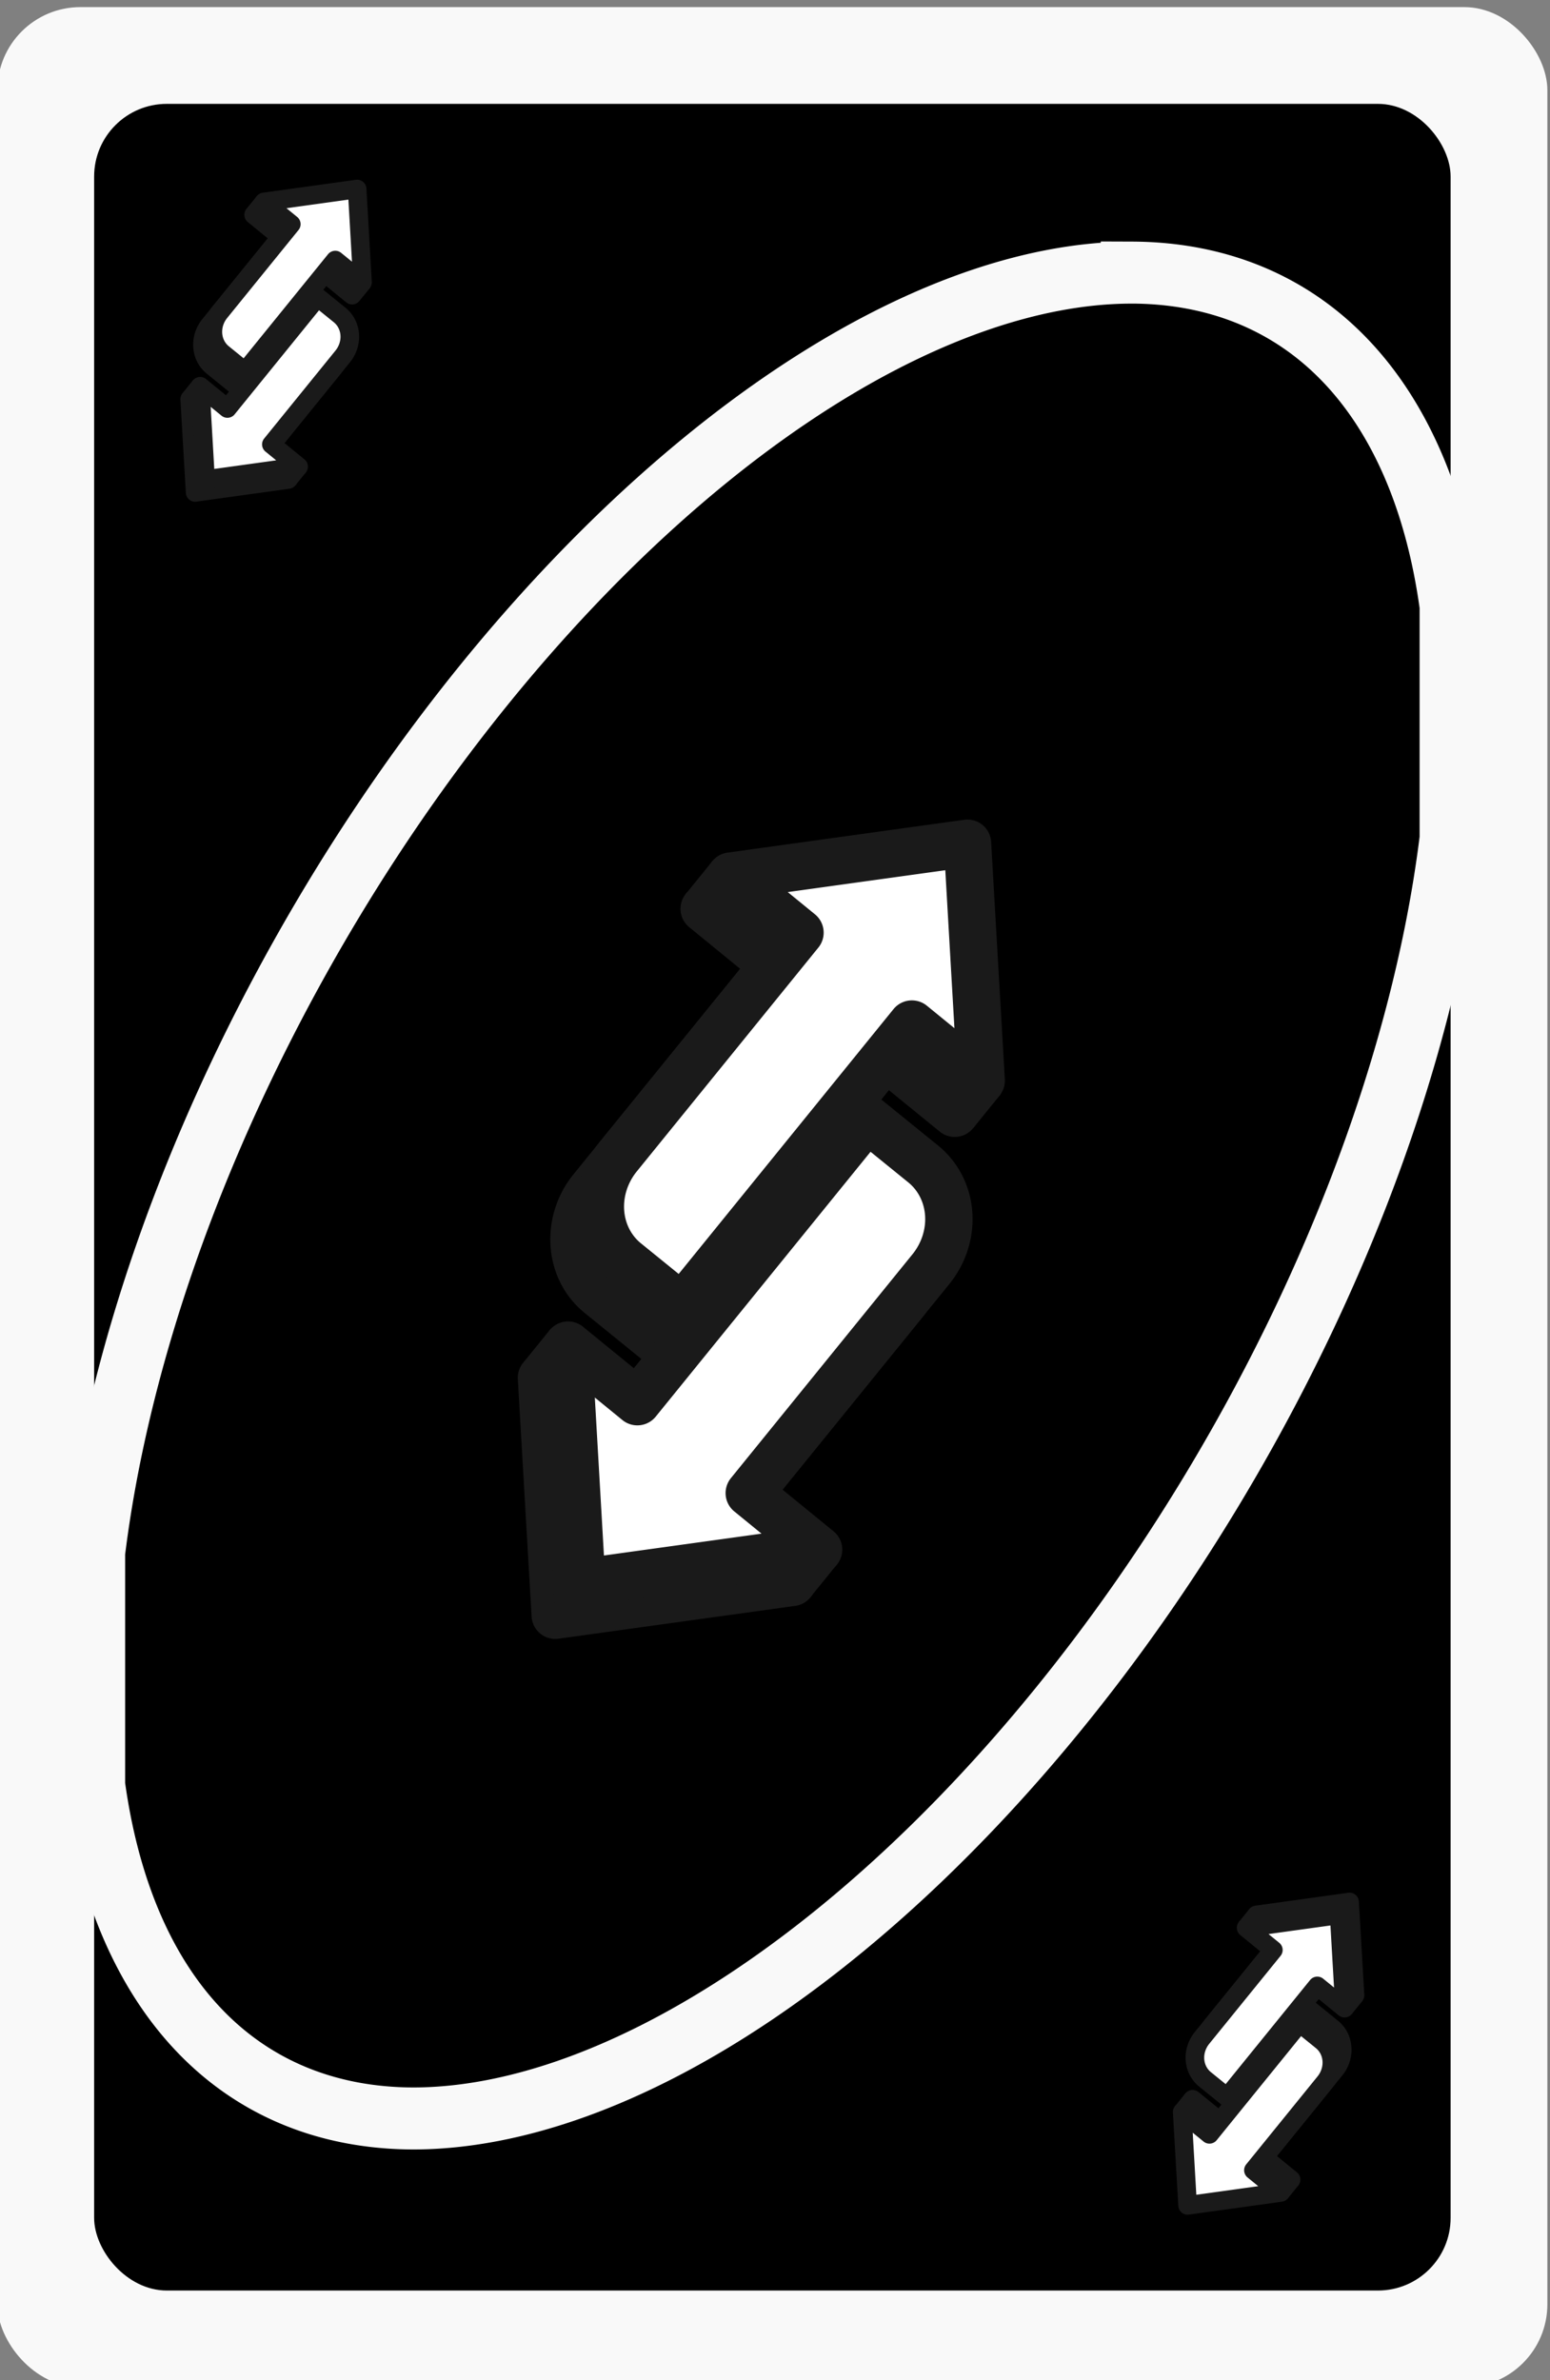 <?xml version="1.0" encoding="UTF-8" standalone="no"?>
<!-- Created with Inkscape (http://www.inkscape.org/) -->

<svg
   width="56mm"
   height="86mm"
   viewBox="0 0 56 86"
   version="1.1"
   id="svg1"
   inkscape:version="1.4 (e7c3feb100, 2024-10-09)"
   sodipodi:docname="reverse.svg"
   xmlns:inkscape="http://www.inkscape.org/namespaces/inkscape"
   xmlns:sodipodi="http://sodipodi.sourceforge.net/DTD/sodipodi-0.dtd"
   xmlns="http://www.w3.org/2000/svg"
   xmlns:svg="http://www.w3.org/2000/svg">
  <rect x="0" y="0" width="56" height="86" fill="#808080" stroke="none"/>
  <sodipodi:namedview
     id="namedview1"
     pagecolor="#ffffff"
     bordercolor="#000000"
     borderopacity="0.25"
     inkscape:showpageshadow="2"
     inkscape:pageopacity="0.0"
     inkscape:pagecheckerboard="0"
     inkscape:deskcolor="#d1d1d1"
     inkscape:document-units="mm"
     inkscape:zoom="1.4984147"
     inkscape:cx="56.059247"
     inkscape:cy="132.47334"
     inkscape:window-width="1261"
     inkscape:window-height="1016"
     inkscape:window-x="0"
     inkscape:window-y="0"
     inkscape:window-maximized="1"
     inkscape:current-layer="g34" />
  <defs
     id="defs1" />
  <g
     inkscape:label="Layer 1"
     inkscape:groupmode="layer"
     id="layer1"
     transform="translate(-133.615,-101.071)">
    <g
       id="g34"
       transform="translate(541.073,41.669)">
      <g
         id="g127"
         transform="translate(-103.604,-167.953)">
        <g
           id="g36-3-5-7-6-2"
           transform="translate(41.937,168.21)">
          <rect
             style="fill:#f9f9f9;stroke-width:0.268"
             id="rect1-0-9-9-60-6-3"
             width="56"
             height="86"
             x="-345.886"
             y="59.402"
             rx="3" />
          <rect
             class="suit-bg"
             style="fill-opacity:1;stroke-width:0.24"
             id="rect1-5-6-4-8-9-3-7"
             width="49.008"
             height="79.008"
             x="-342.39"
             y="62.898"
             rx="2.625" />
          <path
             id="rect1-5-3-8-8-4-7-9-2"
             style="fill:none;fill-opacity:1;stroke:#f9f9f9;stroke-width:2.24;stroke-dasharray:none;stroke-opacity:1;paint-order:normal"
             d="m -304.901,68.995 a 19.09,36.917 30.079 0 0 -34.118,33.347 19.09,36.917 30.079 0 0 -3.371,12.902 v 8.399 a 19.09,36.917 30.079 0 0 11.519,12.046 19.09,36.917 30.079 0 0 34.118,-33.347 19.09,36.917 30.079 0 0 3.371,-12.896 v -8.408 a 19.09,36.917 30.079 0 0 -11.519,-12.044 z" />
          <g
             id="g33-0-0-4-5-9-5"
             transform="matrix(0.49,0,0,0.49,-179.12,22.333)" />
        </g>
        <g
           id="g120"
           transform="matrix(1.117,0.906,-0.906,1.117,269.094,223.213)">
          <g
             id="path114-8"
             inkscape:transform-center-x="0.012264983"
             inkscape:transform-center-y="-0.72727006">
            <path
               style="fill:#1a1a1a;stroke-linejoin:round;paint-order:stroke fill markers"
               d="m -275.354,254.791 a 0.595,0.595 0 0 0 -0.438,0.189 l -2.051,2.193 -2.049,2.195 a 0.595,0.595 0 0 0 0.434,1 l 1.654,0.006 v 6.648 c 2.9e-4,1.369 1.066,2.527 2.41,2.527 h 1.814 a 0.595,0.595 0 0 0 0.596,-0.596 v -1.932 -6.633 l 1.65,0.004 a 0.595,0.595 0 0 0 0.441,-0.996 l -2.014,-2.207 -2.014,-2.207 a 0.595,0.595 0 0 0 -0.436,-0.193 z m -0.01,1.473 1.58,1.73 1.1,1.207 -0.893,-0.004 a 0.595,0.595 0 0 0 -0.598,0.596 v 7.23 1.336 h -1.219 c -0.66,0 -1.221,-0.571 -1.221,-1.336 v -7.242 a 0.595,0.595 0 0 0 -0.594,-0.594 l -0.883,-0.004 1.119,-1.197 z"
               id="path116" />
            <path
               style="fill:#1a1a1a;stroke-linejoin:round;paint-order:stroke fill markers"
               d="m -275.357,255.386 -2.05,2.194 -2.05,2.194 2.247,0.007 v 7.241 4.3e-4 a 1.815,1.932 0 0 0 1.815,1.932 h 1.815 v -1.932 -7.229 l 2.247,0.007 -2.013,-2.208 z"
               id="path117" />
          </g>
          <path
             id="path114"
             style="opacity:1;fill:#ffffff;fill-opacity:1;stroke:#1a1a1a;stroke-width:1.19;stroke-linecap:butt;stroke-linejoin:round;stroke-dasharray:none;stroke-opacity:1;paint-order:stroke fill markers"
             inkscape:transform-center-x="0.012264983"
             inkscape:transform-center-y="-0.72727006"
             d="m -275.357,254.327 -2.05,2.194 -2.05,2.194 2.247,0.007 v 7.241 4.3e-4 a 1.815,1.932 0 0 0 1.815,1.932 h 1.815 v -1.932 -7.229 l 2.247,0.007 -2.013,-2.208 z" />
          <g
             id="path114-5-9"
             inkscape:transform-center-x="-0.012269224"
             inkscape:transform-center-y="0.72726546"
             style="fill:#1a1a1a">
            <path
               style="fill:#1a1a1a;stroke-linejoin:round;paint-order:stroke fill markers"
               d="m -272.961,261.748 a 0.595,0.595 0 0 0 -0.596,0.596 v 1.932 6.633 l -1.65,-0.006 a 0.595,0.595 0 0 0 -0.441,0.996 l 2.014,2.209 2.012,2.205 a 0.595,0.595 0 0 0 0.875,0.006 l 2.049,-2.193 2.051,-2.195 a 0.595,0.595 0 0 0 -0.434,-1.002 l -1.654,-0.004 v -6.648 c -3e-4,-1.369 -1.066,-2.527 -2.41,-2.527 z m 0.594,1.189 h 1.221 c 0.66,10e-6 1.221,0.573 1.221,1.338 v 7.24 a 0.595,0.595 0 0 0 0.592,0.596 l 0.883,0.004 -1.117,1.197 -1.609,1.723 -1.578,-1.73 -1.102,-1.207 0.895,0.002 a 0.595,0.595 0 0 0 0.596,-0.594 v -7.23 z"
               id="path118" />
            <path
               style="fill:#1a1a1a;stroke-linejoin:round;paint-order:stroke fill markers"
               d="m -271.183,275.912 2.05,-2.194 2.05,-2.194 -2.247,-0.007 v -7.241 -4.4e-4 a 1.815,1.932 0 0 0 -1.815,-1.932 h -1.815 v 1.932 7.229 l -2.247,-0.007 2.013,2.208 z"
               id="path119" />
          </g>
          <path
             style="opacity:1;fill:#1a1a1a;fill-opacity:1;stroke:none;stroke-width:1.19;stroke-linecap:butt;stroke-linejoin:round;stroke-dasharray:none;stroke-opacity:1;paint-order:stroke fill markers"
             d="m -279.456,258.716 -0.594,-0.002 v 1.079 l 1.717,-0.015 z"
             id="path120" />
          <path
             style="fill:#1a1a1a;fill-opacity:1;stroke:none;stroke-width:1.19;stroke-linecap:butt;stroke-linejoin:round;stroke-dasharray:none;stroke-opacity:1;paint-order:stroke fill markers"
             d="m -271.331,258.705 0.594,-0.002 v 1.079 l -1.717,-0.015 z"
             id="path120-0" />
          <path
             style="fill:#1a1a1a;fill-opacity:1;stroke:none;stroke-width:1.19;stroke-linecap:butt;stroke-linejoin:round;stroke-dasharray:none;stroke-opacity:1;paint-order:stroke fill markers"
             d="m -267.084,271.523 0.594,0.002 v -1.079 l -1.717,0.015 z"
             id="path120-8" />
          <path
             style="fill:#1a1a1a;fill-opacity:1;stroke:none;stroke-width:1.19;stroke-linecap:butt;stroke-linejoin:round;stroke-dasharray:none;stroke-opacity:1;paint-order:stroke fill markers"
             d="m -275.209,271.476 -0.594,0.002 v -1.079 l 1.717,0.015 z"
             id="path120-0-3" />
          <path
             id="path114-5"
             style="fill:#ffffff;fill-opacity:1;stroke:#1a1a1a;stroke-width:1.19;stroke-linecap:butt;stroke-linejoin:round;stroke-dasharray:none;stroke-opacity:1;paint-order:stroke fill markers"
             inkscape:transform-center-x="-0.012269224"
             inkscape:transform-center-y="0.72726546"
             d="m -271.183,274.854 2.05,-2.194 2.05,-2.194 -2.247,-0.007 v -7.241 -4.4e-4 a 1.815,1.932 0 0 0 -1.815,-1.932 h -1.815 v 1.932 7.229 l -2.247,-0.007 2.013,2.208 z" />
        </g>
        <g
           id="g120-1"
           transform="matrix(0.439,0.356,-0.356,0.439,-79.53,220.562)">
          <g
             id="path114-8-0"
             inkscape:transform-center-x="0.012264983"
             inkscape:transform-center-y="-0.72727006">
            <path
               style="fill:#1a1a1a;stroke-linejoin:round;paint-order:stroke fill markers"
               d="m -275.354,254.791 a 0.595,0.595 0 0 0 -0.438,0.189 l -2.051,2.193 -2.049,2.195 a 0.595,0.595 0 0 0 0.434,1 l 1.654,0.006 v 6.648 c 2.9e-4,1.369 1.066,2.527 2.41,2.527 h 1.814 a 0.595,0.595 0 0 0 0.596,-0.596 v -1.932 -6.633 l 1.65,0.004 a 0.595,0.595 0 0 0 0.441,-0.996 l -2.014,-2.207 -2.014,-2.207 a 0.595,0.595 0 0 0 -0.436,-0.193 z m -0.01,1.473 1.58,1.73 1.1,1.207 -0.893,-0.004 a 0.595,0.595 0 0 0 -0.598,0.596 v 7.23 1.336 h -1.219 c -0.66,0 -1.221,-0.571 -1.221,-1.336 v -7.242 a 0.595,0.595 0 0 0 -0.594,-0.594 l -0.883,-0.004 1.119,-1.197 z"
               id="path116-0" />
            <path
               style="fill:#1a1a1a;stroke-linejoin:round;paint-order:stroke fill markers"
               d="m -275.357,255.386 -2.05,2.194 -2.05,2.194 2.247,0.007 v 7.241 4.3e-4 a 1.815,1.932 0 0 0 1.815,1.932 h 1.815 v -1.932 -7.229 l 2.247,0.007 -2.013,-2.208 z"
               id="path117-5" />
          </g>
          <path
             id="path114-0"
             style="opacity:1;fill:#ffffff;fill-opacity:1;stroke:#1a1a1a;stroke-width:1.19;stroke-linecap:butt;stroke-linejoin:round;stroke-dasharray:none;stroke-opacity:1;paint-order:stroke fill markers"
             inkscape:transform-center-x="0.012264983"
             inkscape:transform-center-y="-0.72727006"
             d="m -275.357,254.327 -2.05,2.194 -2.05,2.194 2.247,0.007 v 7.241 4.3e-4 a 1.815,1.932 0 0 0 1.815,1.932 h 1.815 v -1.932 -7.229 l 2.247,0.007 -2.013,-2.208 z" />
          <g
             id="path114-5-9-3"
             inkscape:transform-center-x="-0.012269224"
             inkscape:transform-center-y="0.72726546"
             style="fill:#1a1a1a">
            <path
               style="fill:#1a1a1a;stroke-linejoin:round;paint-order:stroke fill markers"
               d="m -272.961,261.748 a 0.595,0.595 0 0 0 -0.596,0.596 v 1.932 6.633 l -1.65,-0.006 a 0.595,0.595 0 0 0 -0.441,0.996 l 2.014,2.209 2.012,2.205 a 0.595,0.595 0 0 0 0.875,0.006 l 2.049,-2.193 2.051,-2.195 a 0.595,0.595 0 0 0 -0.434,-1.002 l -1.654,-0.004 v -6.648 c -3e-4,-1.369 -1.066,-2.527 -2.41,-2.527 z m 0.594,1.189 h 1.221 c 0.66,10e-6 1.221,0.573 1.221,1.338 v 7.24 a 0.595,0.595 0 0 0 0.592,0.596 l 0.883,0.004 -1.117,1.197 -1.609,1.723 -1.578,-1.73 -1.102,-1.207 0.895,0.002 a 0.595,0.595 0 0 0 0.596,-0.594 v -7.23 z"
               id="path118-1" />
            <path
               style="fill:#1a1a1a;stroke-linejoin:round;paint-order:stroke fill markers"
               d="m -271.183,275.912 2.05,-2.194 2.05,-2.194 -2.247,-0.007 v -7.241 -4.4e-4 a 1.815,1.932 0 0 0 -1.815,-1.932 h -1.815 v 1.932 7.229 l -2.247,-0.007 2.013,2.208 z"
               id="path119-8" />
          </g>
          <path
             style="opacity:1;fill:#1a1a1a;fill-opacity:1;stroke:none;stroke-width:1.19;stroke-linecap:butt;stroke-linejoin:round;stroke-dasharray:none;stroke-opacity:1;paint-order:stroke fill markers"
             d="m -279.456,258.716 -0.594,-0.002 v 1.079 l 1.717,-0.015 z"
             id="path120-01" />
          <path
             style="fill:#1a1a1a;fill-opacity:1;stroke:none;stroke-width:1.19;stroke-linecap:butt;stroke-linejoin:round;stroke-dasharray:none;stroke-opacity:1;paint-order:stroke fill markers"
             d="m -271.331,258.705 0.594,-0.002 v 1.079 l -1.717,-0.015 z"
             id="path120-0-7" />
          <path
             style="fill:#1a1a1a;fill-opacity:1;stroke:none;stroke-width:1.19;stroke-linecap:butt;stroke-linejoin:round;stroke-dasharray:none;stroke-opacity:1;paint-order:stroke fill markers"
             d="m -267.084,271.523 0.594,0.002 v -1.079 l -1.717,0.015 z"
             id="path120-8-9" />
          <path
             style="fill:#1a1a1a;fill-opacity:1;stroke:none;stroke-width:1.19;stroke-linecap:butt;stroke-linejoin:round;stroke-dasharray:none;stroke-opacity:1;paint-order:stroke fill markers"
             d="m -275.209,271.476 -0.594,0.002 v -1.079 l 1.717,0.015 z"
             id="path120-0-3-1" />
          <path
             id="path114-5-0"
             style="fill:#ffffff;fill-opacity:1;stroke:#1a1a1a;stroke-width:1.19;stroke-linecap:butt;stroke-linejoin:round;stroke-dasharray:none;stroke-opacity:1;paint-order:stroke fill markers"
             inkscape:transform-center-x="-0.012269224"
             inkscape:transform-center-y="0.72726546"
             d="m -271.183,274.854 2.05,-2.194 2.05,-2.194 -2.247,-0.007 v -7.241 -4.4e-4 a 1.815,1.932 0 0 0 -1.815,-1.932 h -1.815 v 1.932 7.229 l -2.247,-0.007 2.013,2.208 z" />
        </g>
        <g
           id="g120-1-2"
           transform="matrix(-0.439,-0.356,0.356,-0.439,-472.369,320.662)">
          <g
             id="path114-8-0-9"
             inkscape:transform-center-x="0.012264983"
             inkscape:transform-center-y="-0.72727006">
            <path
               style="fill:#1a1a1a;stroke-linejoin:round;paint-order:stroke fill markers"
               d="m -275.354,254.791 a 0.595,0.595 0 0 0 -0.438,0.189 l -2.051,2.193 -2.049,2.195 a 0.595,0.595 0 0 0 0.434,1 l 1.654,0.006 v 6.648 c 2.9e-4,1.369 1.066,2.527 2.41,2.527 h 1.814 a 0.595,0.595 0 0 0 0.596,-0.596 v -1.932 -6.633 l 1.65,0.004 a 0.595,0.595 0 0 0 0.441,-0.996 l -2.014,-2.207 -2.014,-2.207 a 0.595,0.595 0 0 0 -0.436,-0.193 z m -0.01,1.473 1.58,1.73 1.1,1.207 -0.893,-0.004 a 0.595,0.595 0 0 0 -0.598,0.596 v 7.23 1.336 h -1.219 c -0.66,0 -1.221,-0.571 -1.221,-1.336 v -7.242 a 0.595,0.595 0 0 0 -0.594,-0.594 l -0.883,-0.004 1.119,-1.197 z"
               id="path116-0-0" />
            <path
               style="fill:#1a1a1a;stroke-linejoin:round;paint-order:stroke fill markers"
               d="m -275.357,255.386 -2.05,2.194 -2.05,2.194 2.247,0.007 v 7.241 4.3e-4 a 1.815,1.932 0 0 0 1.815,1.932 h 1.815 v -1.932 -7.229 l 2.247,0.007 -2.013,-2.208 z"
               id="path117-5-3" />
          </g>
          <path
             id="path114-0-0"
             style="opacity:1;fill:#ffffff;fill-opacity:1;stroke:#1a1a1a;stroke-width:1.19;stroke-linecap:butt;stroke-linejoin:round;stroke-dasharray:none;stroke-opacity:1;paint-order:stroke fill markers"
             inkscape:transform-center-x="0.012264983"
             inkscape:transform-center-y="-0.72727006"
             d="m -275.357,254.327 -2.05,2.194 -2.05,2.194 2.247,0.007 v 7.241 4.3e-4 a 1.815,1.932 0 0 0 1.815,1.932 h 1.815 v -1.932 -7.229 l 2.247,0.007 -2.013,-2.208 z" />
          <g
             id="path114-5-9-3-3"
             inkscape:transform-center-x="-0.012269224"
             inkscape:transform-center-y="0.72726546"
             style="fill:#1a1a1a">
            <path
               style="fill:#1a1a1a;stroke-linejoin:round;paint-order:stroke fill markers"
               d="m -272.961,261.748 a 0.595,0.595 0 0 0 -0.596,0.596 v 1.932 6.633 l -1.65,-0.006 a 0.595,0.595 0 0 0 -0.441,0.996 l 2.014,2.209 2.012,2.205 a 0.595,0.595 0 0 0 0.875,0.006 l 2.049,-2.193 2.051,-2.195 a 0.595,0.595 0 0 0 -0.434,-1.002 l -1.654,-0.004 v -6.648 c -3e-4,-1.369 -1.066,-2.527 -2.41,-2.527 z m 0.594,1.189 h 1.221 c 0.66,10e-6 1.221,0.573 1.221,1.338 v 7.24 a 0.595,0.595 0 0 0 0.592,0.596 l 0.883,0.004 -1.117,1.197 -1.609,1.723 -1.578,-1.73 -1.102,-1.207 0.895,0.002 a 0.595,0.595 0 0 0 0.596,-0.594 v -7.23 z"
               id="path118-1-3" />
            <path
               style="fill:#1a1a1a;stroke-linejoin:round;paint-order:stroke fill markers"
               d="m -271.183,275.912 2.05,-2.194 2.05,-2.194 -2.247,-0.007 v -7.241 -4.4e-4 a 1.815,1.932 0 0 0 -1.815,-1.932 h -1.815 v 1.932 7.229 l -2.247,-0.007 2.013,2.208 z"
               id="path119-8-7" />
          </g>
          <path
             style="opacity:1;fill:#1a1a1a;fill-opacity:1;stroke:none;stroke-width:1.19;stroke-linecap:butt;stroke-linejoin:round;stroke-dasharray:none;stroke-opacity:1;paint-order:stroke fill markers"
             d="m -279.456,258.716 -0.594,-0.002 v 1.079 l 1.717,-0.015 z"
             id="path120-01-9" />
          <path
             style="fill:#1a1a1a;fill-opacity:1;stroke:none;stroke-width:1.19;stroke-linecap:butt;stroke-linejoin:round;stroke-dasharray:none;stroke-opacity:1;paint-order:stroke fill markers"
             d="m -271.331,258.705 0.594,-0.002 v 1.079 l -1.717,-0.015 z"
             id="path120-0-7-4" />
          <path
             style="fill:#1a1a1a;fill-opacity:1;stroke:none;stroke-width:1.19;stroke-linecap:butt;stroke-linejoin:round;stroke-dasharray:none;stroke-opacity:1;paint-order:stroke fill markers"
             d="m -267.084,271.523 0.594,0.002 v -1.079 l -1.717,0.015 z"
             id="path120-8-9-9" />
          <path
             style="fill:#1a1a1a;fill-opacity:1;stroke:none;stroke-width:1.19;stroke-linecap:butt;stroke-linejoin:round;stroke-dasharray:none;stroke-opacity:1;paint-order:stroke fill markers"
             d="m -275.209,271.476 -0.594,0.002 v -1.079 l 1.717,0.015 z"
             id="path120-0-3-1-9" />
          <path
             id="path114-5-0-1"
             style="fill:#ffffff;fill-opacity:1;stroke:#1a1a1a;stroke-width:1.19;stroke-linecap:butt;stroke-linejoin:round;stroke-dasharray:none;stroke-opacity:1;paint-order:stroke fill markers"
             inkscape:transform-center-x="-0.012269224"
             inkscape:transform-center-y="0.72726546"
             d="m -271.183,274.854 2.05,-2.194 2.05,-2.194 -2.247,-0.007 v -7.241 -4.4e-4 a 1.815,1.932 0 0 0 -1.815,-1.932 h -1.815 v 1.932 7.229 l -2.247,-0.007 2.013,2.208 z" />
        </g>
      </g>
    </g>
  </g>
</svg>
